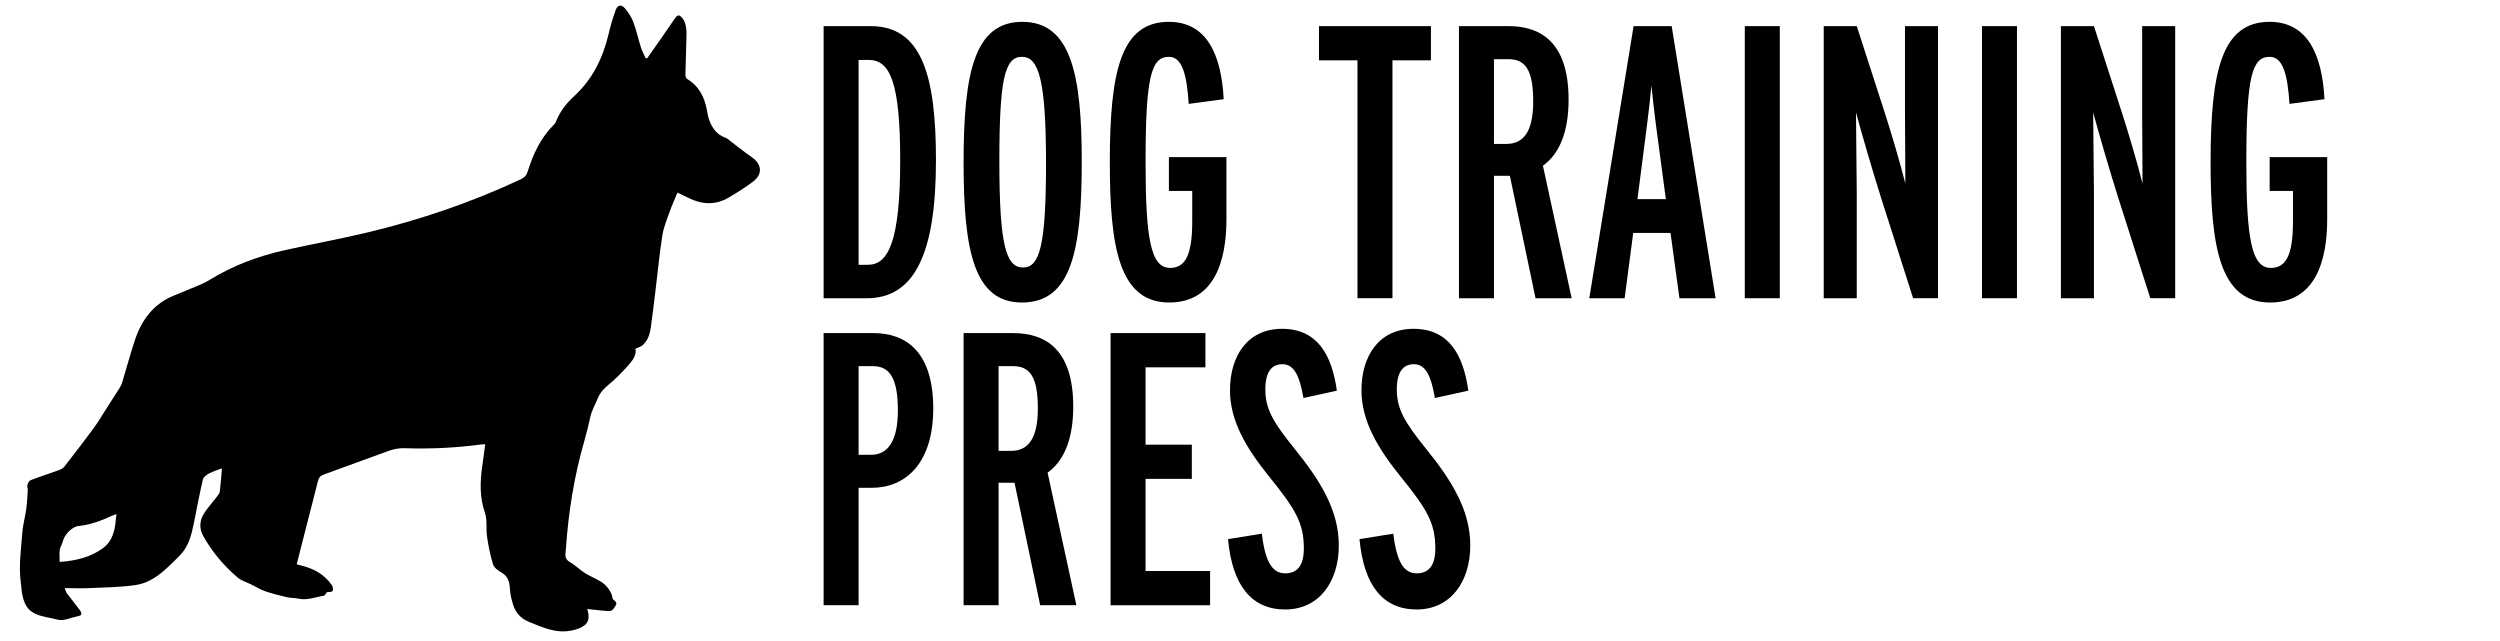 <?xml version="1.0" encoding="utf-8"?>
<!-- Generator: Adobe Illustrator 16.0.0, SVG Export Plug-In . SVG Version: 6.00 Build 0)  -->
<!DOCTYPE svg PUBLIC "-//W3C//DTD SVG 1.1//EN" "http://www.w3.org/Graphics/SVG/1.1/DTD/svg11.dtd">
<svg version="1.1" id="Layer_1" xmlns="http://www.w3.org/2000/svg" xmlns:xlink="http://www.w3.org/1999/xlink" x="0px" y="0px"
	 width="147.293px" height="37.77px" viewBox="0 0 147.293 37.77" enable-background="new 0 0 147.293 37.77" xml:space="preserve">
<path fill-rule="evenodd" clip-rule="evenodd" d="M37.146,21.373c-0.295,0.349-0.615,0.683-0.948,0.993
	c-0.364,0.336-0.778,0.594-0.98,1.104c-0.145,0.363-0.35,0.702-0.438,1.094c-0.104,0.472-0.216,0.944-0.352,1.412
	c-0.601,2.08-0.94,4.205-1.087,6.363c-0.019,0.284-0.123,0.581,0.238,0.781c0.309,0.172,0.563,0.439,0.863,0.631
	c0.295,0.186,0.623,0.319,0.926,0.497c0.312,0.183,0.536,0.453,0.672,0.789c0.041,0.094,0.028,0.24,0.096,0.287
	c0.12,0.096,0.235,0.183,0.147,0.33c-0.101,0.161-0.188,0.377-0.456,0.347c-0.142-0.017-0.287-0.019-0.429-0.035
	c-0.26-0.025-0.522-0.055-0.798-0.085c0.178,0.591,0.063,0.915-0.47,1.134c-0.306,0.125-0.658,0.188-0.988,0.186
	c-0.694-0.012-1.324-0.301-1.957-0.554c-0.497-0.197-0.819-0.552-0.967-1.055c-0.086-0.289-0.159-0.596-0.175-0.893
	c-0.023-0.407-0.105-0.74-0.493-0.965c-0.198-0.109-0.435-0.284-0.5-0.481c-0.166-0.526-0.271-1.076-0.355-1.628
	c-0.071-0.469,0.024-0.98-0.125-1.414c-0.304-0.888-0.294-1.764-0.168-2.663c0.066-0.447,0.122-0.9,0.184-1.368
	c-0.088,0-0.142-0.003-0.192,0c-1.512,0.205-3.027,0.278-4.553,0.227c-0.293-0.011-0.608,0.041-0.89,0.139
	c-1.293,0.46-2.58,0.948-3.874,1.412c-0.198,0.071-0.298,0.181-0.348,0.388c-0.199,0.82-0.417,1.637-0.626,2.454
	c-0.209,0.811-0.411,1.619-0.622,2.449c0.1,0.027,0.184,0.052,0.268,0.071c0.733,0.177,1.364,0.52,1.8,1.152
	c0.064,0.088,0.091,0.263,0.043,0.35c-0.035,0.065-0.216,0.047-0.338,0.069c-0.043,0.051-0.103,0.198-0.184,0.209
	c-0.493,0.076-0.967,0.284-1.485,0.172c-0.226-0.052-0.468-0.037-0.694-0.089c-0.425-0.103-0.851-0.206-1.264-0.348
	c-0.291-0.101-0.556-0.268-0.835-0.404c-0.263-0.131-0.567-0.216-0.785-0.401c-0.822-0.696-1.512-1.514-2.036-2.458
	c-0.248-0.442-0.216-0.912,0.057-1.336c0.218-0.339,0.495-0.636,0.74-0.959c0.075-0.098,0.168-0.204,0.182-0.319
	c0.058-0.464,0.09-0.937,0.126-1.365c-0.238,0.093-0.515,0.172-0.765,0.304c-0.146,0.078-0.327,0.213-0.358,0.354
	c-0.195,0.831-0.35,1.672-0.518,2.506c-0.144,0.71-0.298,1.414-0.831,1.958c-0.22,0.227-0.444,0.445-0.674,0.661
	c-0.549,0.521-1.167,0.98-1.92,1.09c-0.894,0.131-1.808,0.142-2.714,0.183c-0.481,0.021-0.964,0.002-1.478,0.002
	c0.041,0.104,0.06,0.22,0.118,0.299c0.252,0.336,0.522,0.66,0.771,1c0.054,0.071,0.111,0.209,0.08,0.265
	c-0.039,0.064-0.175,0.079-0.271,0.106c-0.065,0.024-0.136,0.032-0.206,0.052c-0.218,0.058-0.434,0.145-0.654,0.158
	c-0.188,0.011-0.381-0.057-0.571-0.096c-1.06-0.208-1.582-0.357-1.78-1.453c-0.041-0.213-0.048-0.429-0.077-0.641
	c-0.136-0.995,0.016-1.981,0.086-2.964c0.036-0.462,0.168-0.915,0.231-1.378c0.052-0.37,0.068-0.745,0.091-1.119
	c0.006-0.104-0.048-0.218-0.021-0.317c0.03-0.101,0.101-0.236,0.187-0.272c0.562-0.216,1.136-0.399,1.702-0.606
	c0.108-0.041,0.224-0.112,0.294-0.202c0.576-0.74,1.151-1.483,1.705-2.236c0.281-0.383,0.52-0.792,0.778-1.191
	c0.245-0.385,0.495-0.771,0.74-1.158c0.066-0.104,0.129-0.216,0.166-0.33c0.254-0.836,0.481-1.678,0.753-2.505
	c0.403-1.223,1.117-2.191,2.367-2.675c0.15-0.057,0.302-0.119,0.45-0.184c0.542-0.238,1.119-0.422,1.62-0.73
	c1.38-0.852,2.876-1.396,4.446-1.746c1.607-0.356,3.225-0.653,4.822-1.032c3.121-0.747,6.146-1.777,9.054-3.141
	c0.2-0.096,0.317-0.214,0.386-0.436c0.324-1.042,0.778-2.016,1.57-2.796c0.043-0.043,0.08-0.1,0.1-0.157
	c0.23-0.583,0.602-1.071,1.056-1.487c1.108-1.01,1.72-2.28,2.056-3.715c0.106-0.463,0.246-0.921,0.407-1.367
	c0.112-0.317,0.325-0.358,0.549-0.102c0.2,0.233,0.38,0.506,0.486,0.792c0.186,0.485,0.295,1.001,0.451,1.498
	c0.071,0.221,0.186,0.427,0.278,0.641c0.033,0,0.063,0,0.099,0c0.549-0.788,1.106-1.571,1.644-2.365
	c0.118-0.168,0.227-0.206,0.363-0.061c0.093,0.1,0.183,0.222,0.216,0.35c0.058,0.206,0.093,0.424,0.09,0.638
	c-0.014,0.81-0.052,1.618-0.068,2.428c0,0.079,0.038,0.199,0.098,0.233c0.71,0.422,1.03,1.08,1.172,1.854
	c0.033,0.184,0.068,0.373,0.128,0.547c0.172,0.483,0.439,0.878,0.958,1.06c0.123,0.043,0.224,0.147,0.331,0.229
	c0.413,0.309,0.806,0.635,1.232,0.926c0.59,0.408,0.645,0.997,0.066,1.437c-0.459,0.345-0.951,0.652-1.445,0.942
	c-0.781,0.458-1.579,0.408-2.371,0.009c-0.208-0.102-0.413-0.197-0.637-0.306c-0.164,0.397-0.328,0.755-0.458,1.125
	c-0.162,0.456-0.353,0.912-0.429,1.382c-0.167,1.066-0.271,2.143-0.401,3.212c-0.093,0.751-0.177,1.502-0.284,2.249
	c-0.052,0.377-0.178,0.743-0.465,1.011c-0.101,0.096-0.259,0.133-0.439,0.221C37.507,20.832,37.354,21.124,37.146,21.373z
	 M6.083,32.284c0.465-0.345,0.636-0.855,0.713-1.401c0.024-0.183,0.041-0.371,0.065-0.599c-0.115,0.044-0.197,0.071-0.274,0.107
	c-0.631,0.292-1.276,0.532-1.975,0.604c-0.367,0.036-0.82,0.517-0.904,0.882c-0.04,0.178-0.158,0.336-0.185,0.511
	c-0.032,0.221-0.007,0.456-0.007,0.721C4.485,33.035,5.343,32.831,6.083,32.284z"/>
<g>
	<path d="M51.067,17.572h-2.542V1.539h2.771c3.023,0,3.848,2.932,3.848,7.901C55.145,14.938,53.885,17.572,51.067,17.572z
		 M51.182,3.531h-0.596v12.07h0.55c1.191,0,1.901-1.351,1.901-6.161C53.037,4.86,52.442,3.531,51.182,3.531z"/>
	<path d="M60.208,17.823c-2.794,0-3.436-2.978-3.436-8.222c0-5.268,0.618-8.314,3.458-8.314c2.863,0,3.504,3.092,3.504,8.222
		C63.735,14.777,63.117,17.823,60.208,17.823z M60.208,3.348c-1.008,0-1.329,1.306-1.329,6.138c0,4.947,0.389,6.275,1.397,6.275
		c0.985,0,1.352-1.305,1.352-6.138C61.628,4.677,61.193,3.348,60.208,3.348z"/>
	<path d="M68.891,17.823c-2.955,0-3.504-3.252-3.504-8.268c0-5.451,0.687-8.268,3.481-8.268c2.199,0,3.092,1.878,3.229,4.558
		L70.036,6.12c-0.115-1.81-0.413-2.771-1.168-2.771c-1.03,0-1.374,1.123-1.374,6.207c0,4.466,0.298,6.229,1.443,6.229
		c0.893,0,1.306-0.756,1.306-2.726V11.25h-1.375V9.258h3.39v3.665C72.257,15.419,71.525,17.823,68.891,17.823z"/>
	<path d="M82.04,3.554v14.017h-2.061V3.554h-2.268V1.539h6.596v2.015H82.04z"/>
	<path d="M90.47,17.572l-1.512-7.214H88.02v7.214h-2.062V1.539h2.908c1.947,0,3.551,0.985,3.551,4.329
		c0,1.924-0.55,3.207-1.512,3.894l1.694,7.81H90.47z M88.867,3.486H88.02v4.993h0.732c0.985,0,1.58-0.687,1.58-2.497
		C90.333,4.127,89.875,3.486,88.867,3.486z"/>
	<path d="M98.949,17.572l-0.527-3.848h-2.198l-0.504,3.848h-2.084l2.61-16.032h2.245l2.588,16.032H98.949z M97.551,7.265
		c-0.092-0.756-0.183-1.466-0.252-2.222c-0.068,0.756-0.16,1.466-0.252,2.245l-0.572,4.443h1.672L97.551,7.265z"/>
	<path d="M102.798,17.572V1.539h2.062v16.032H102.798z"/>
	<path d="M112.716,17.572l-1.9-5.955c-0.436-1.374-1.123-3.71-1.466-4.993c0,1.26,0.045,3.596,0.045,4.764v6.184h-1.946V1.539h1.946
		l1.673,5.176c0.297,0.917,0.87,2.817,1.19,4.1c0-1.146-0.022-3.229-0.022-4.077V1.539h1.946v16.032H112.716z"/>
	<path d="M116.772,17.572V1.539h2.062v16.032H116.772z"/>
	<path d="M126.69,17.572l-1.9-5.955c-0.436-1.374-1.123-3.71-1.466-4.993c0,1.26,0.045,3.596,0.045,4.764v6.184h-1.946V1.539h1.946
		l1.673,5.176c0.297,0.917,0.87,2.817,1.19,4.1c0-1.146-0.022-3.229-0.022-4.077V1.539h1.946v16.032H126.69z"/>
	<path d="M133.747,17.823c-2.955,0-3.505-3.252-3.505-8.268c0-5.451,0.688-8.268,3.481-8.268c2.199,0,3.092,1.878,3.229,4.558
		l-2.062,0.275c-0.114-1.81-0.412-2.771-1.168-2.771c-1.03,0-1.374,1.123-1.374,6.207c0,4.466,0.298,6.229,1.443,6.229
		c0.893,0,1.305-0.756,1.305-2.726V11.25h-1.374V9.258h3.39v3.665C137.113,15.419,136.38,17.823,133.747,17.823z"/>
	<path d="M51.365,28.74h-0.779v6.917h-2.061V19.625h2.932c1.947,0,3.527,1.122,3.527,4.443C54.984,27.344,53.312,28.74,51.365,28.74
		z M51.434,21.572h-0.848v5.223h0.733c0.985,0,1.581-0.802,1.581-2.611C52.9,22.327,52.442,21.572,51.434,21.572z"/>
	<path d="M61.284,35.657l-1.511-7.215h-0.939v7.215h-2.061V19.625h2.909c1.947,0,3.55,0.984,3.55,4.328
		c0,1.925-0.549,3.207-1.511,3.894l1.695,7.811H61.284z M59.681,21.572h-0.848v4.993h0.733c0.985,0,1.581-0.687,1.581-2.496
		C61.147,22.213,60.689,21.572,59.681,21.572z"/>
	<path d="M65.432,35.657V19.625h5.588v2.016h-3.527v4.558h2.726v2.016h-2.726v5.428h3.802v2.016H65.432z"/>
	<path d="M75.719,35.909c-1.969,0-3.115-1.397-3.367-4.146l1.993-0.32c0.206,1.786,0.688,2.336,1.374,2.336
		c0.733,0,1.1-0.481,1.1-1.466c0-1.512-0.504-2.336-2.084-4.283c-1.283-1.604-2.268-3.206-2.268-5.039
		c0-2.015,1.031-3.618,3.069-3.618c2.084,0,2.932,1.534,3.229,3.642l-1.97,0.435c-0.229-1.351-0.573-1.992-1.237-1.992
		c-0.642,0-1.008,0.458-1.008,1.489c0,1.122,0.436,1.9,1.695,3.458c1.58,1.946,2.634,3.688,2.634,5.726
		C78.88,34.283,77.712,35.909,75.719,35.909z"/>
	<path d="M83.465,35.909c-1.97,0-3.115-1.397-3.367-4.146l1.993-0.32c0.206,1.786,0.687,2.336,1.374,2.336
		c0.732,0,1.1-0.481,1.1-1.466c0-1.512-0.504-2.336-2.085-4.283c-1.282-1.604-2.267-3.206-2.267-5.039
		c0-2.015,1.03-3.618,3.068-3.618c2.084,0,2.932,1.534,3.229,3.642l-1.97,0.435c-0.229-1.351-0.572-1.992-1.236-1.992
		c-0.642,0-1.008,0.458-1.008,1.489c0,1.122,0.435,1.9,1.694,3.458c1.581,1.946,2.634,3.688,2.634,5.726
		C86.625,34.283,85.458,35.909,83.465,35.909z"/>
</g>
</svg>
